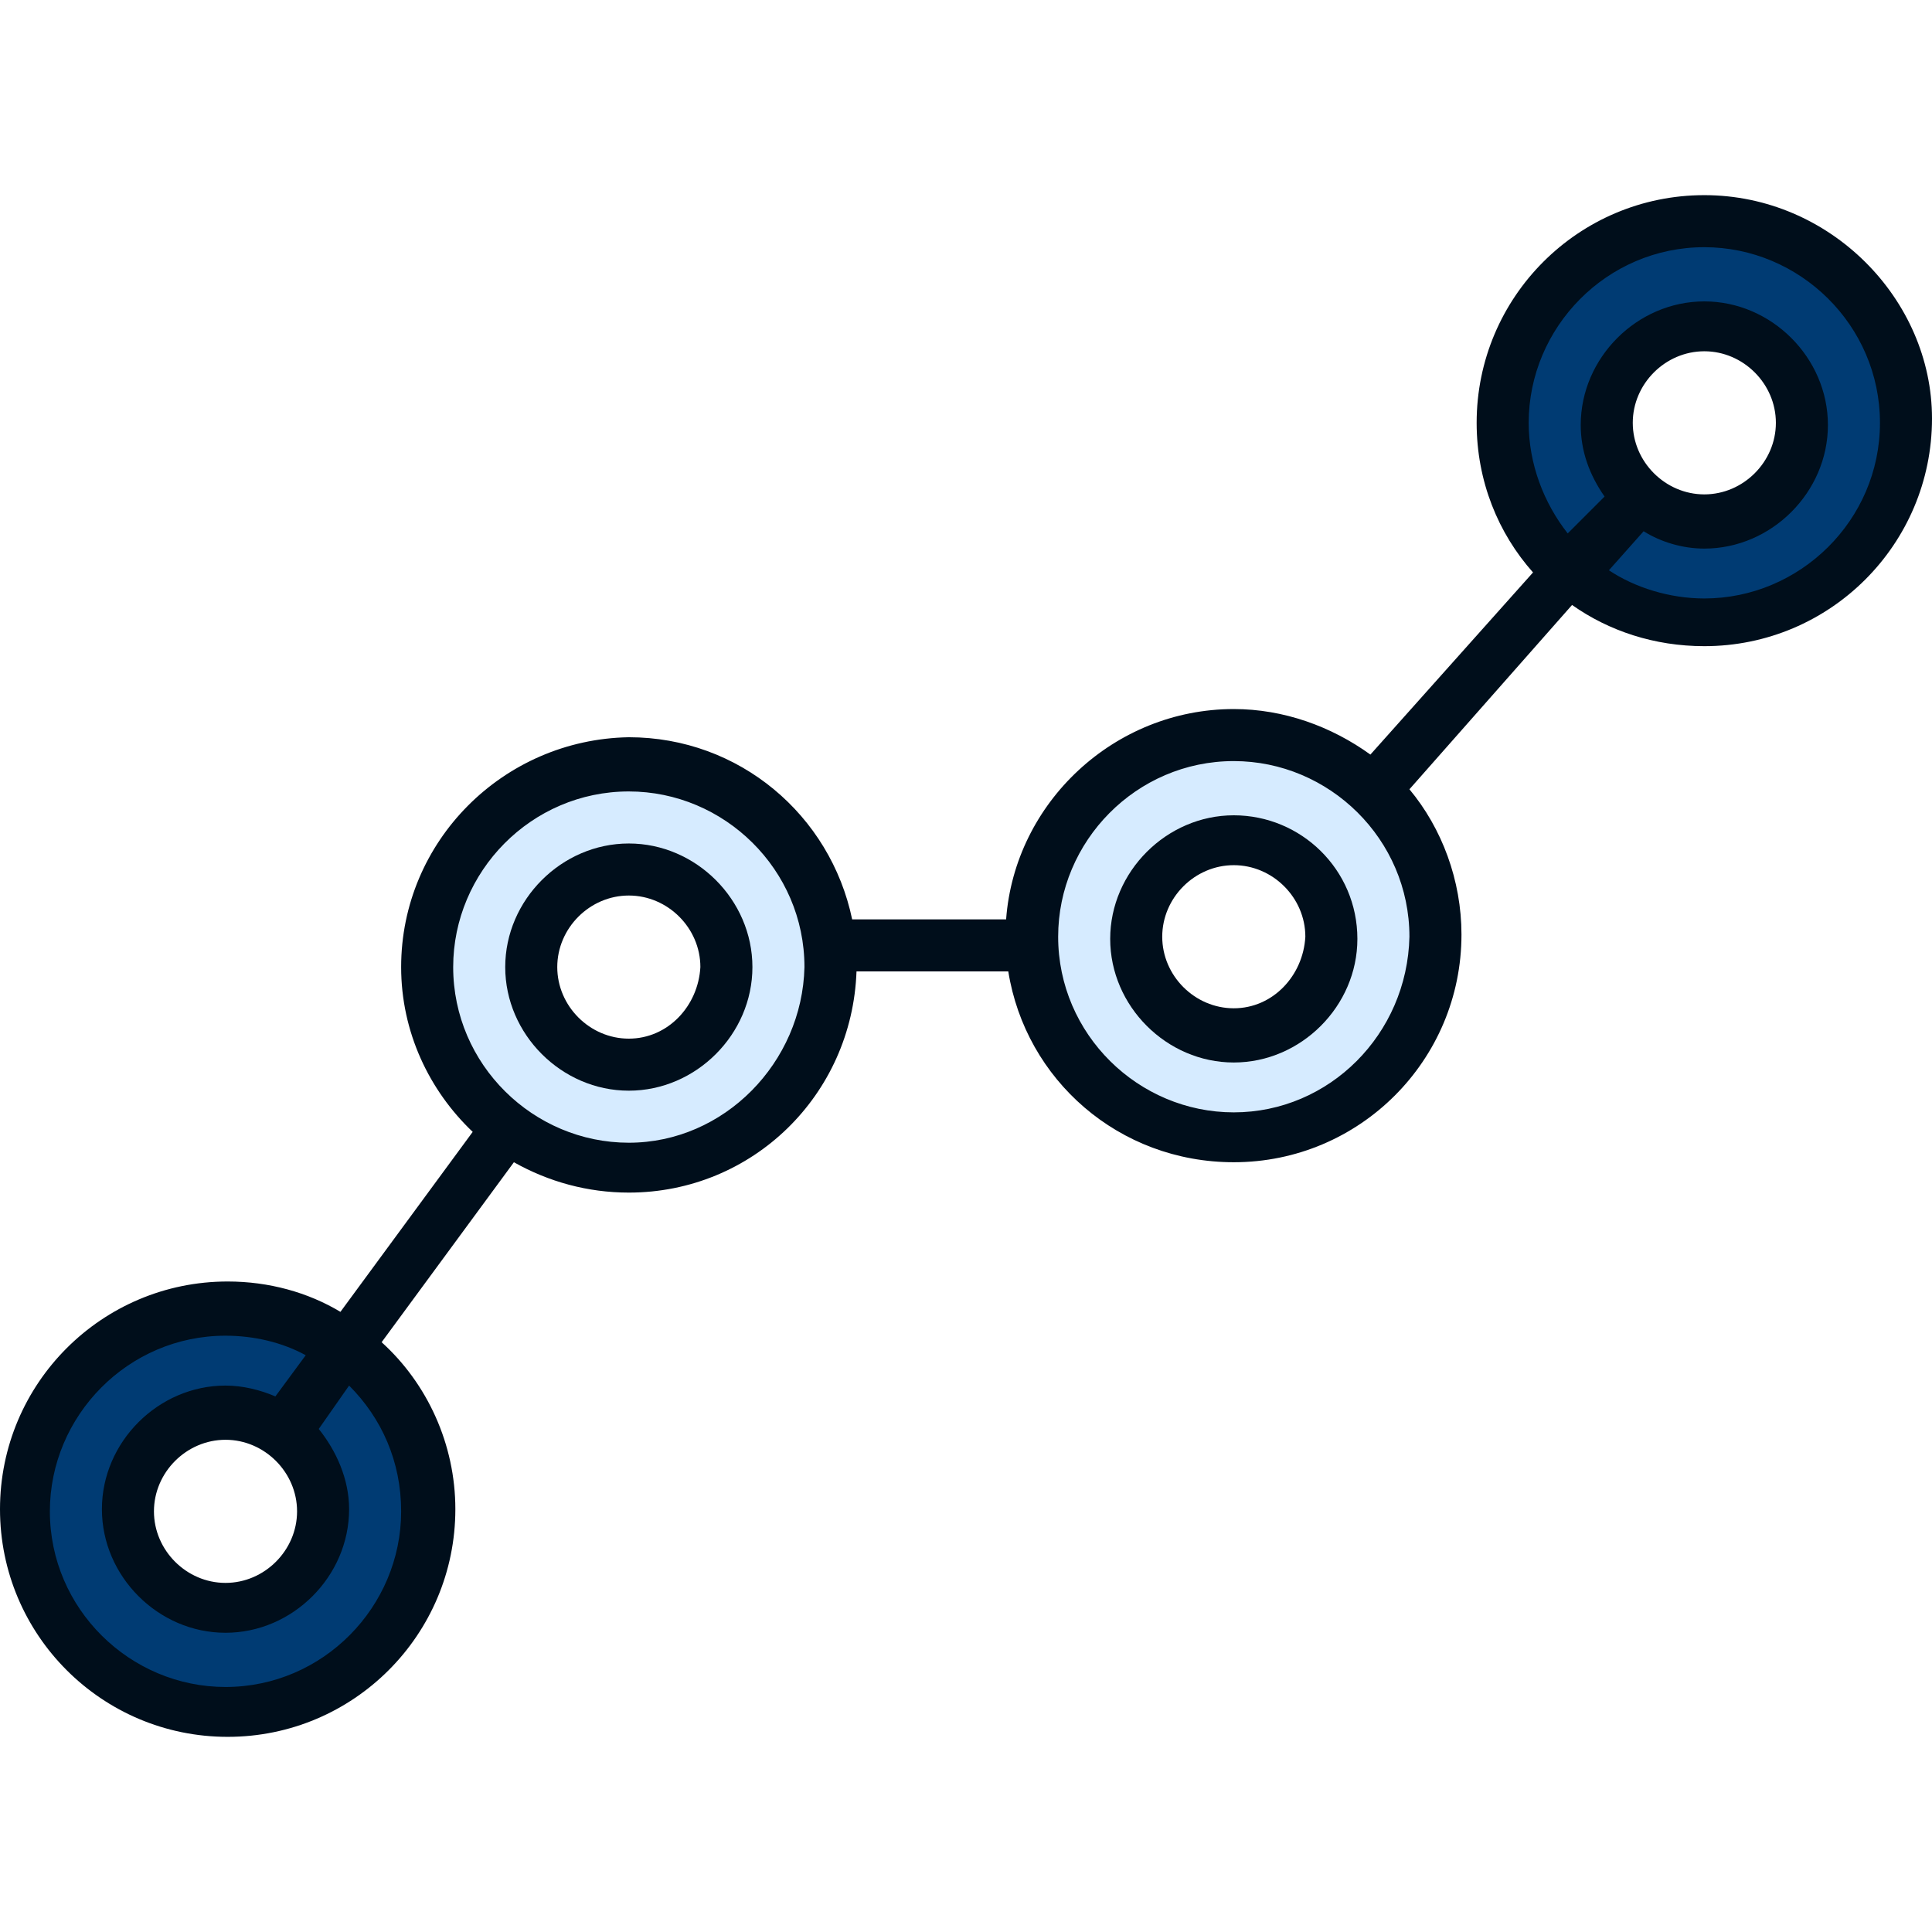 <?xml version="1.0"?>
<svg xmlns="http://www.w3.org/2000/svg" xmlns:xlink="http://www.w3.org/1999/xlink" xmlns:svgjs="http://svgjs.com/svgjs" version="1.1" width="512" height="512" x="0" y="0" viewBox="0 0 356.4 356.4" style="enable-background:new 0 0 512 512" xml:space="preserve" class=""><g>
<path xmlns="http://www.w3.org/2000/svg" style="" d="M41.6,241.6c-20.4,0-37.2,16.8-37.2,37.2c0,20.4,16.8,37.2,37.2,37.2s37.2-16.8,37.2-37.2  C78.8,258,62,241.6,41.6,241.6z M41.6,296.4c-10,0-18-8-18-18s8-18,18-18s18,8,18,18S51.6,296.4,41.6,296.4z" fill="#003b73" data-original="#f16a4d" class=""/>
<g xmlns="http://www.w3.org/2000/svg">
	<path style="" d="M116,141.2c-20.4,0-37.2,16.8-37.2,37.2s16.8,37.2,37.2,37.2s37.2-16.8,37.2-37.2   C153.2,158,136.4,141.2,116,141.2z M116,196.4c-10,0-18-8-18-18s8-18,18-18s18,8,18,18S126,196.4,116,196.4z" fill="#d6ebff" data-original="#a9d679" class=""/>
	<path style="" d="M227.6,136c-20.4,0-37.2,16.8-37.2,37.2s16.8,37.2,37.2,37.2c20.4,0,37.2-16.8,37.2-37.2   C264.4,152.4,248,136,227.6,136z M227.6,190.8c-10,0-18-8-18-18s8-18,18-18s18,8,18,18C245.2,182.8,237.2,190.8,227.6,190.8z" fill="#d6ebff" data-original="#a9d679" class=""/>
</g>
<path xmlns="http://www.w3.org/2000/svg" style="" d="M314.4,41.2c-20.4,0-37.2,16.8-37.2,37.2s16.8,37.2,37.2,37.2c20.4,0,37.2-16.8,37.2-37.2  C351.6,57.6,334.8,41.2,314.4,41.2z M314.4,96c-10,0-18-8-18-18s8-18,18-18s18,8,18,18S324.4,96,314.4,96z" fill="#003b73" data-original="#f16a4d" class=""/>
<g xmlns="http://www.w3.org/2000/svg">
	<path style="" d="M116,155.6c-12.4,0-22.8,10.4-22.8,22.8c0,12.4,10.4,22.8,22.8,22.8c12.4,0,22.8-10.4,22.8-22.8   C138.8,166,128.4,155.6,116,155.6z M116,191.6c-7.2,0-13.2-6-13.2-13.2c0-7.2,6-13.2,13.2-13.2s13.2,6,13.2,13.2   C128.8,185.6,123.2,191.6,116,191.6z" fill="#000e1b" data-original="#000e1b" class=""/>
	<path style="" d="M227.6,150.4c-12.4,0-22.8,10.4-22.8,22.8s10.4,22.8,22.8,22.8s22.8-10.4,22.8-22.8   C250.4,160.4,240,150.4,227.6,150.4z M227.6,186c-7.2,0-13.2-6-13.2-13.2s6-13.2,13.2-13.2s13.2,6,13.2,13.2   C240.4,180,234.8,186,227.6,186z" fill="#000e1b" data-original="#000e1b" class=""/>
	<path style="" d="M314.4,36c-23.2,0-42,18.8-42,42c0,10.8,4,20.4,10.4,27.6l-30,33.6c-7.2-5.2-16-8.4-25.2-8.4   c-22,0-40.4,17.2-42,38.8h-28.4c-4-19.2-20.8-33.6-41.2-33.6c-23.2,0.4-42,19.2-42,42.4c0,12,5.2,22.8,13.2,30.4L62.8,242   c-6-3.6-13.2-5.6-20.8-5.6c-23.2,0-42,18.8-42,42s18.8,42,42,42s42-18.8,42-42c0-12-5.2-23.2-13.6-30.8l24.4-33.2   c6.4,3.6,13.6,5.6,21.2,5.6c22.8,0,41.2-18,42-40.8h28c3.2,20,20.4,35.2,41.6,35.2c23.2,0,42-18.8,42-42c0-10-3.6-19.6-9.6-26.8   l30-34c6.8,4.8,15.2,7.6,24.4,7.6c23.2,0,42-18.8,42-42C356.4,55.2,337.6,36,314.4,36z M74,278.8c0,17.6-14.4,32.4-32.4,32.4   c-17.6,0-32.4-14.4-32.4-32.4c0-17.6,14.4-32.4,32.4-32.4c5.2,0,10.4,1.2,14.8,3.6l-5.6,7.6c-2.8-1.2-6-2-9.2-2   c-12.4,0-22.8,10.4-22.8,22.8s10.4,22.8,22.8,22.8s22.8-10.4,22.8-22.8c0-5.6-2.4-10.8-5.6-14.8l5.6-8   C70.4,261.6,74,269.6,74,278.8z M54.8,278.8c0,7.2-6,13.2-13.2,13.2s-13.2-6-13.2-13.2s6-13.2,13.2-13.2   C48.8,265.6,54.8,271.6,54.8,278.8z M116,210.8c-17.6,0-32.4-14.4-32.4-32.4C83.6,160.8,98,146,116,146c17.6,0,32.4,14.4,32.4,32.4   C148,196,133.6,210.8,116,210.8z M227.6,205.2c-17.6,0-32.4-14.4-32.4-32.4c0-17.6,14.4-32.4,32.4-32.4c17.6,0,32.4,14.4,32.4,32.4   C259.6,190.8,245.2,205.2,227.6,205.2z M314.4,110.4c-6.4,0-12.8-2-17.6-5.2l6.4-7.2c3.2,2,7.2,3.2,11.2,3.2   c12.4,0,22.8-10.4,22.8-22.8c0-12.4-10.4-22.8-22.8-22.8S291.6,66,291.6,78.4c0,4.8,1.6,9.2,4.4,13.2l-6.8,6.8   c-4.4-5.6-7.2-12.8-7.2-20.4c0-17.6,14.4-32.4,32.4-32.4c17.6,0,32.4,14.4,32.4,32.4S332,110.4,314.4,110.4z M301.2,78   c0-7.2,6-13.2,13.2-13.2s13.2,6,13.2,13.2s-6,13.2-13.2,13.2S301.2,85.2,301.2,78z" fill="#000e1b" data-original="#000e1b" class=""/>
</g>
<g xmlns="http://www.w3.org/2000/svg">
</g>
<g xmlns="http://www.w3.org/2000/svg">
</g>
<g xmlns="http://www.w3.org/2000/svg">
</g>
<g xmlns="http://www.w3.org/2000/svg">
</g>
<g xmlns="http://www.w3.org/2000/svg">
</g>
<g xmlns="http://www.w3.org/2000/svg">
</g>
<g xmlns="http://www.w3.org/2000/svg">
</g>
<g xmlns="http://www.w3.org/2000/svg">
</g>
<g xmlns="http://www.w3.org/2000/svg">
</g>
<g xmlns="http://www.w3.org/2000/svg">
</g>
<g xmlns="http://www.w3.org/2000/svg">
</g>
<g xmlns="http://www.w3.org/2000/svg">
</g>
<g xmlns="http://www.w3.org/2000/svg">
</g>
<g xmlns="http://www.w3.org/2000/svg">
</g>
<g xmlns="http://www.w3.org/2000/svg">
</g>
</g></svg>
